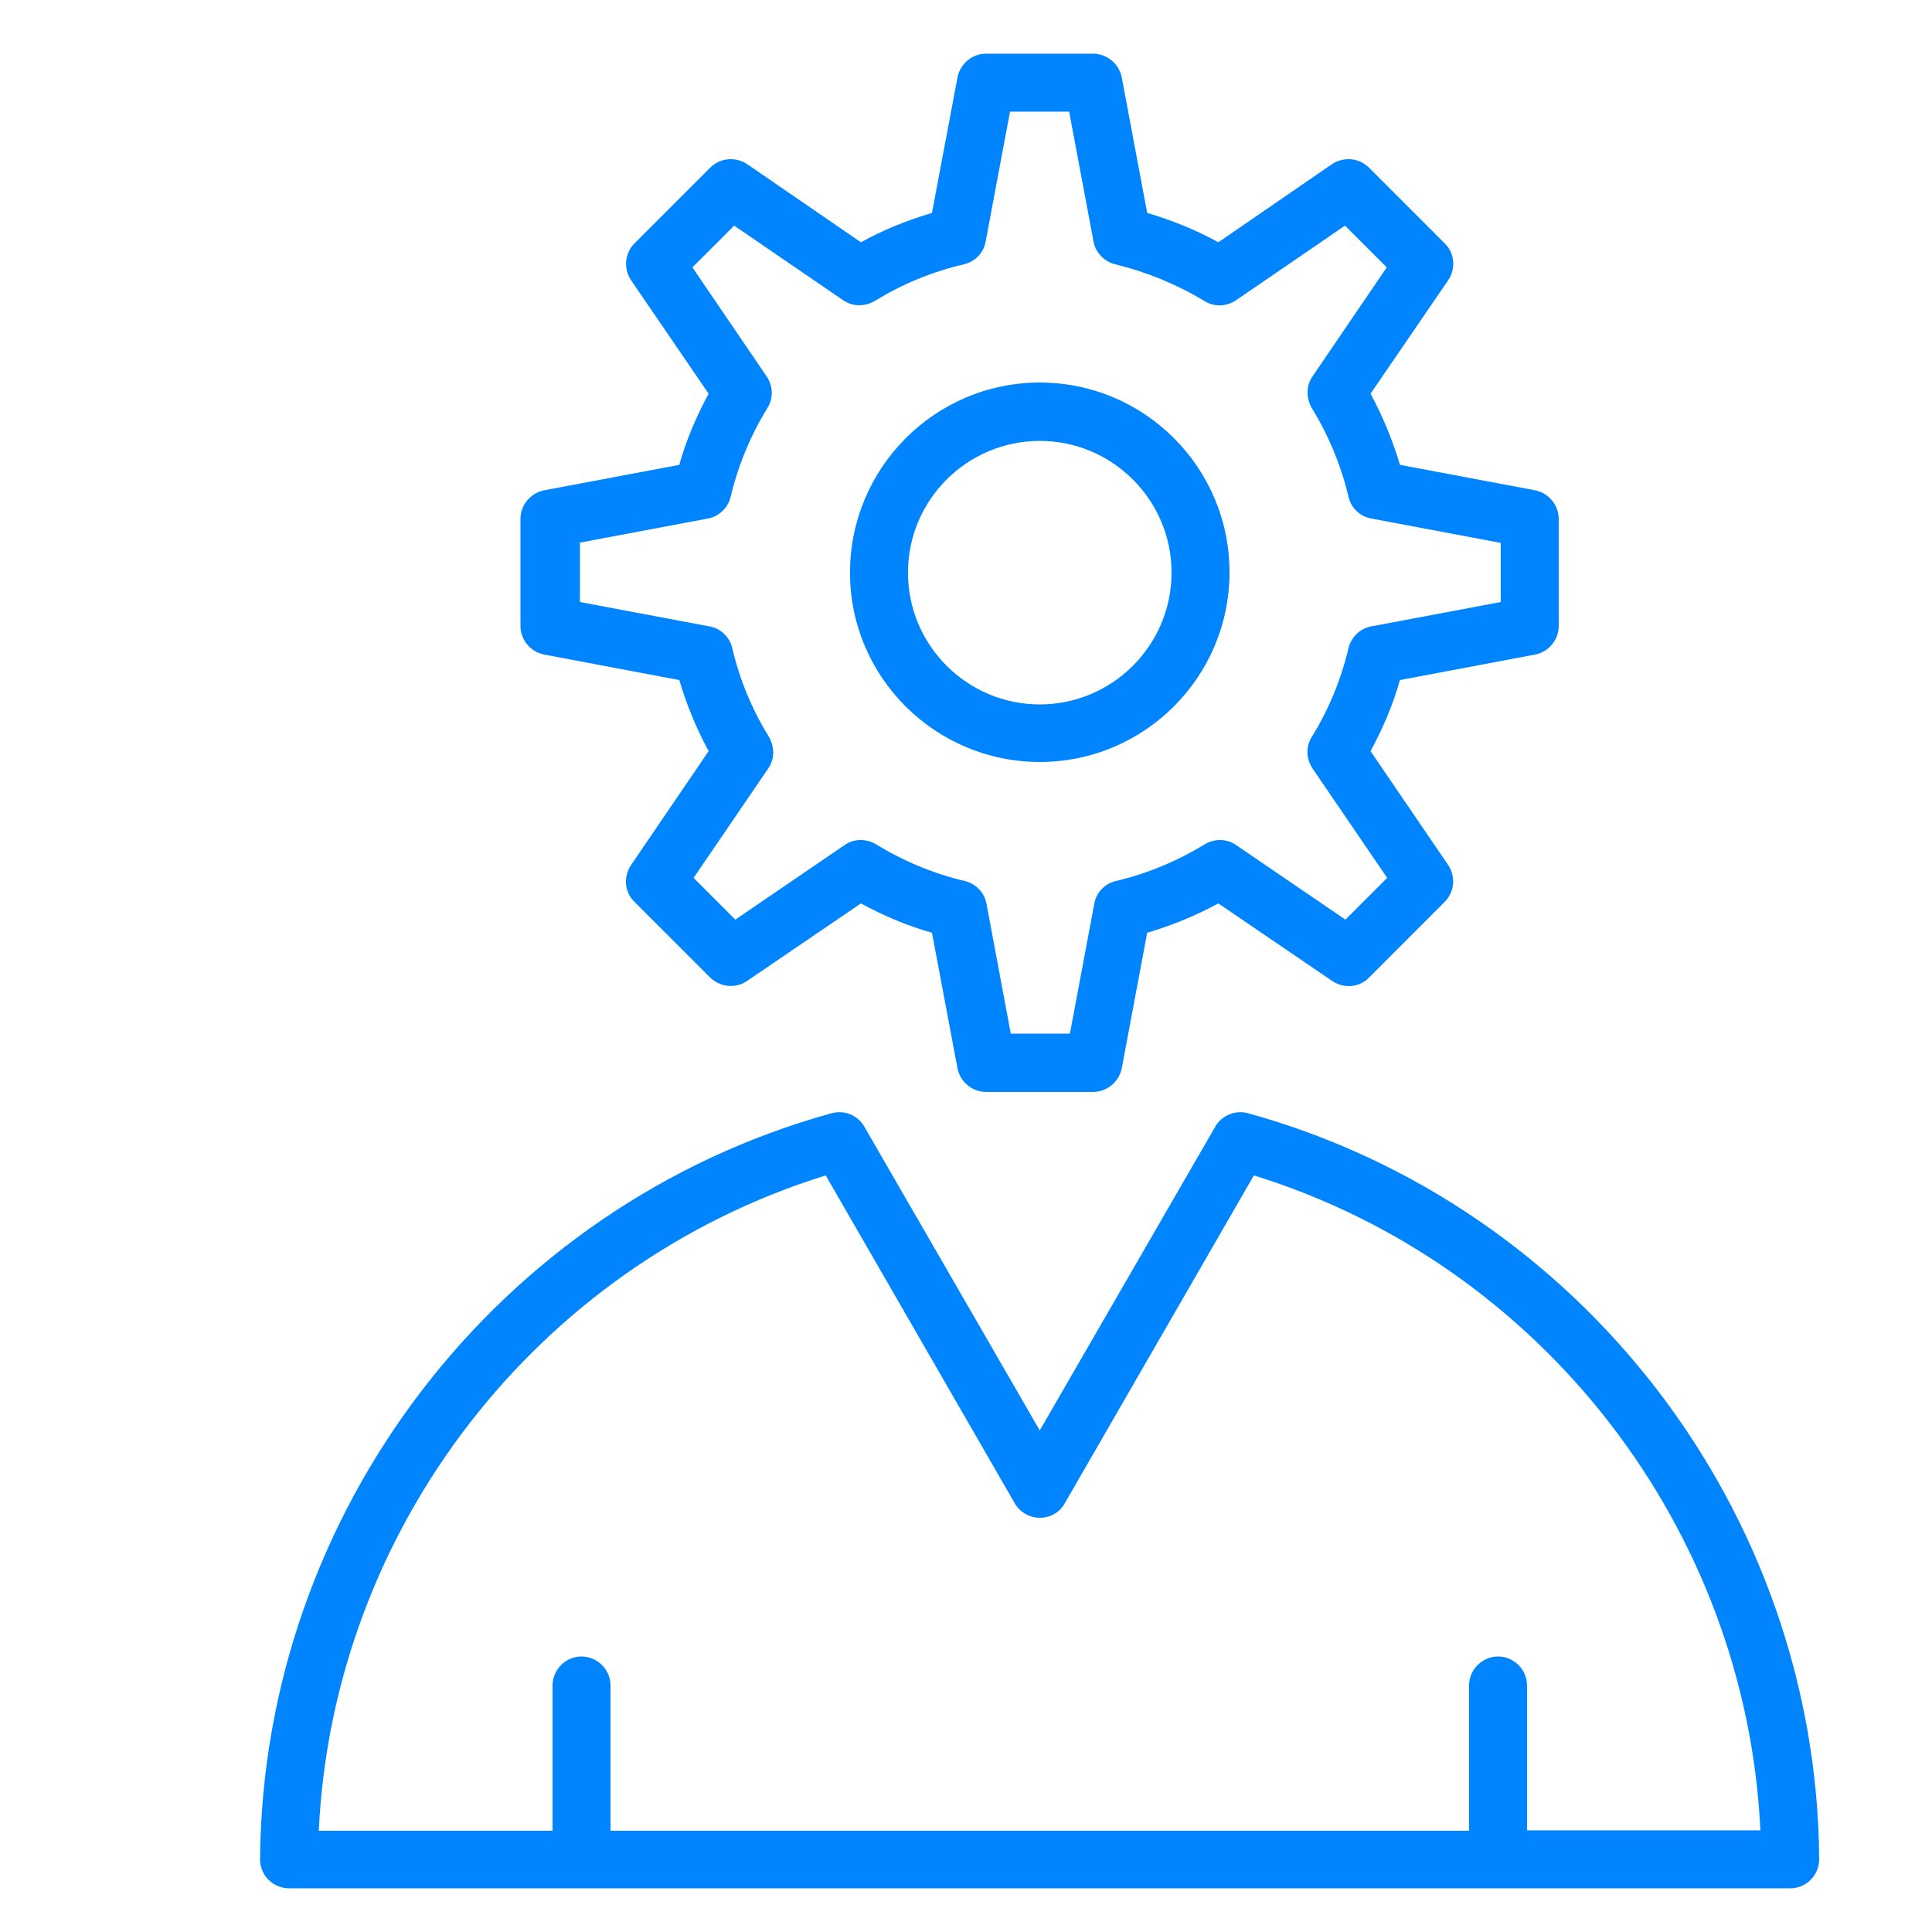 <svg xmlns="http://www.w3.org/2000/svg" width="28" height="28" viewBox="0 0 28 28" fill="none">
<path d="M18.088 16.134C17.909 16.083 17.707 16.162 17.612 16.329L15.069 20.731L12.527 16.329C12.432 16.162 12.236 16.083 12.051 16.134C7.213 17.472 3.808 21.918 3.769 26.947C3.769 27.059 3.813 27.166 3.892 27.244C3.97 27.322 4.077 27.367 4.189 27.367H25.945C26.057 27.367 26.163 27.322 26.241 27.244C26.32 27.166 26.365 27.059 26.365 26.947C26.331 21.918 22.926 17.472 18.088 16.134ZM22.131 26.533V24.427C22.131 24.198 21.941 24.007 21.711 24.007C21.481 24.007 21.291 24.198 21.291 24.427V26.533H8.848V24.427C8.848 24.198 8.657 24.007 8.428 24.007C8.198 24.007 8.008 24.198 8.008 24.427V26.533H4.62C4.827 22.159 7.784 18.334 11.967 17.035L14.705 21.784C14.778 21.913 14.918 21.997 15.069 21.997C15.221 21.997 15.361 21.918 15.433 21.784L18.172 17.035C22.349 18.329 25.306 22.159 25.513 26.527H22.131V26.533Z" fill="#0085FF"/>
<path d="M7.885 9.486L9.845 9.856C9.951 10.214 10.091 10.556 10.27 10.886L9.145 12.538C9.033 12.706 9.049 12.93 9.195 13.07L10.293 14.168C10.438 14.308 10.662 14.33 10.825 14.218L12.477 13.093C12.807 13.272 13.149 13.418 13.507 13.518L13.877 15.484C13.916 15.68 14.089 15.825 14.291 15.825H15.842C16.044 15.825 16.217 15.68 16.257 15.484L16.626 13.518C16.985 13.412 17.326 13.272 17.657 13.093L19.309 14.218C19.477 14.33 19.701 14.313 19.841 14.168L20.938 13.07C21.078 12.93 21.101 12.706 20.989 12.538L19.863 10.886C20.042 10.556 20.188 10.214 20.289 9.856L22.249 9.486C22.445 9.447 22.59 9.274 22.59 9.072V7.521C22.59 7.319 22.445 7.146 22.249 7.106L20.289 6.737C20.182 6.378 20.042 6.037 19.863 5.706L20.989 4.06C21.101 3.892 21.084 3.668 20.938 3.528L19.841 2.43C19.695 2.285 19.471 2.268 19.303 2.38L17.657 3.511C17.332 3.332 16.985 3.192 16.626 3.086L16.257 1.12C16.217 0.924 16.044 0.778 15.842 0.778H14.291C14.089 0.778 13.916 0.924 13.877 1.12L13.507 3.086C13.149 3.192 12.801 3.332 12.477 3.511L10.83 2.38C10.662 2.268 10.438 2.285 10.293 2.43L9.195 3.528C9.055 3.668 9.033 3.892 9.145 4.06L10.27 5.706C10.091 6.037 9.945 6.378 9.845 6.737L7.885 7.106C7.689 7.146 7.543 7.319 7.543 7.521V9.072C7.543 9.274 7.689 9.447 7.885 9.486ZM8.383 7.868L10.259 7.515C10.421 7.487 10.55 7.358 10.589 7.202C10.696 6.748 10.875 6.317 11.121 5.914C11.211 5.774 11.205 5.594 11.11 5.454L10.035 3.875L10.64 3.27L12.219 4.351C12.359 4.446 12.533 4.446 12.678 4.362C13.076 4.116 13.513 3.937 13.972 3.83C14.134 3.791 14.257 3.662 14.285 3.5L14.638 1.618H15.495L15.848 3.5C15.876 3.662 16.005 3.791 16.161 3.83C16.621 3.942 17.057 4.122 17.455 4.362C17.595 4.452 17.774 4.446 17.914 4.351L19.493 3.27L20.098 3.875L19.023 5.454C18.928 5.589 18.928 5.768 19.012 5.914C19.258 6.317 19.437 6.748 19.544 7.202C19.583 7.364 19.712 7.487 19.874 7.515L21.75 7.868V8.725L19.874 9.078C19.712 9.106 19.583 9.234 19.544 9.391C19.437 9.845 19.258 10.281 19.012 10.679C18.922 10.819 18.928 10.998 19.023 11.138L20.104 12.723L19.499 13.328L17.914 12.247C17.78 12.152 17.601 12.152 17.461 12.236C17.057 12.482 16.626 12.662 16.173 12.768C16.01 12.807 15.887 12.936 15.859 13.098L15.506 14.98H14.649L14.297 13.098C14.269 12.936 14.14 12.807 13.983 12.768C13.529 12.662 13.098 12.482 12.695 12.236C12.555 12.152 12.376 12.152 12.241 12.247L10.657 13.328L10.052 12.723L11.133 11.138C11.228 11.004 11.228 10.825 11.144 10.679C10.897 10.281 10.718 9.845 10.612 9.391C10.573 9.229 10.444 9.106 10.281 9.078L8.405 8.725V7.868H8.383Z" fill="#0085FF"/>
<path d="M15.069 11.043C16.587 11.043 17.819 9.811 17.819 8.294C17.819 6.776 16.587 5.544 15.069 5.544C13.551 5.544 12.319 6.782 12.319 8.299C12.319 9.817 13.557 11.043 15.069 11.043ZM15.069 6.39C16.122 6.39 16.979 7.246 16.979 8.299C16.979 9.352 16.122 10.209 15.069 10.209C14.016 10.209 13.159 9.352 13.159 8.299C13.159 7.246 14.016 6.39 15.069 6.39Z" fill="#0085FF"/>
</svg>
